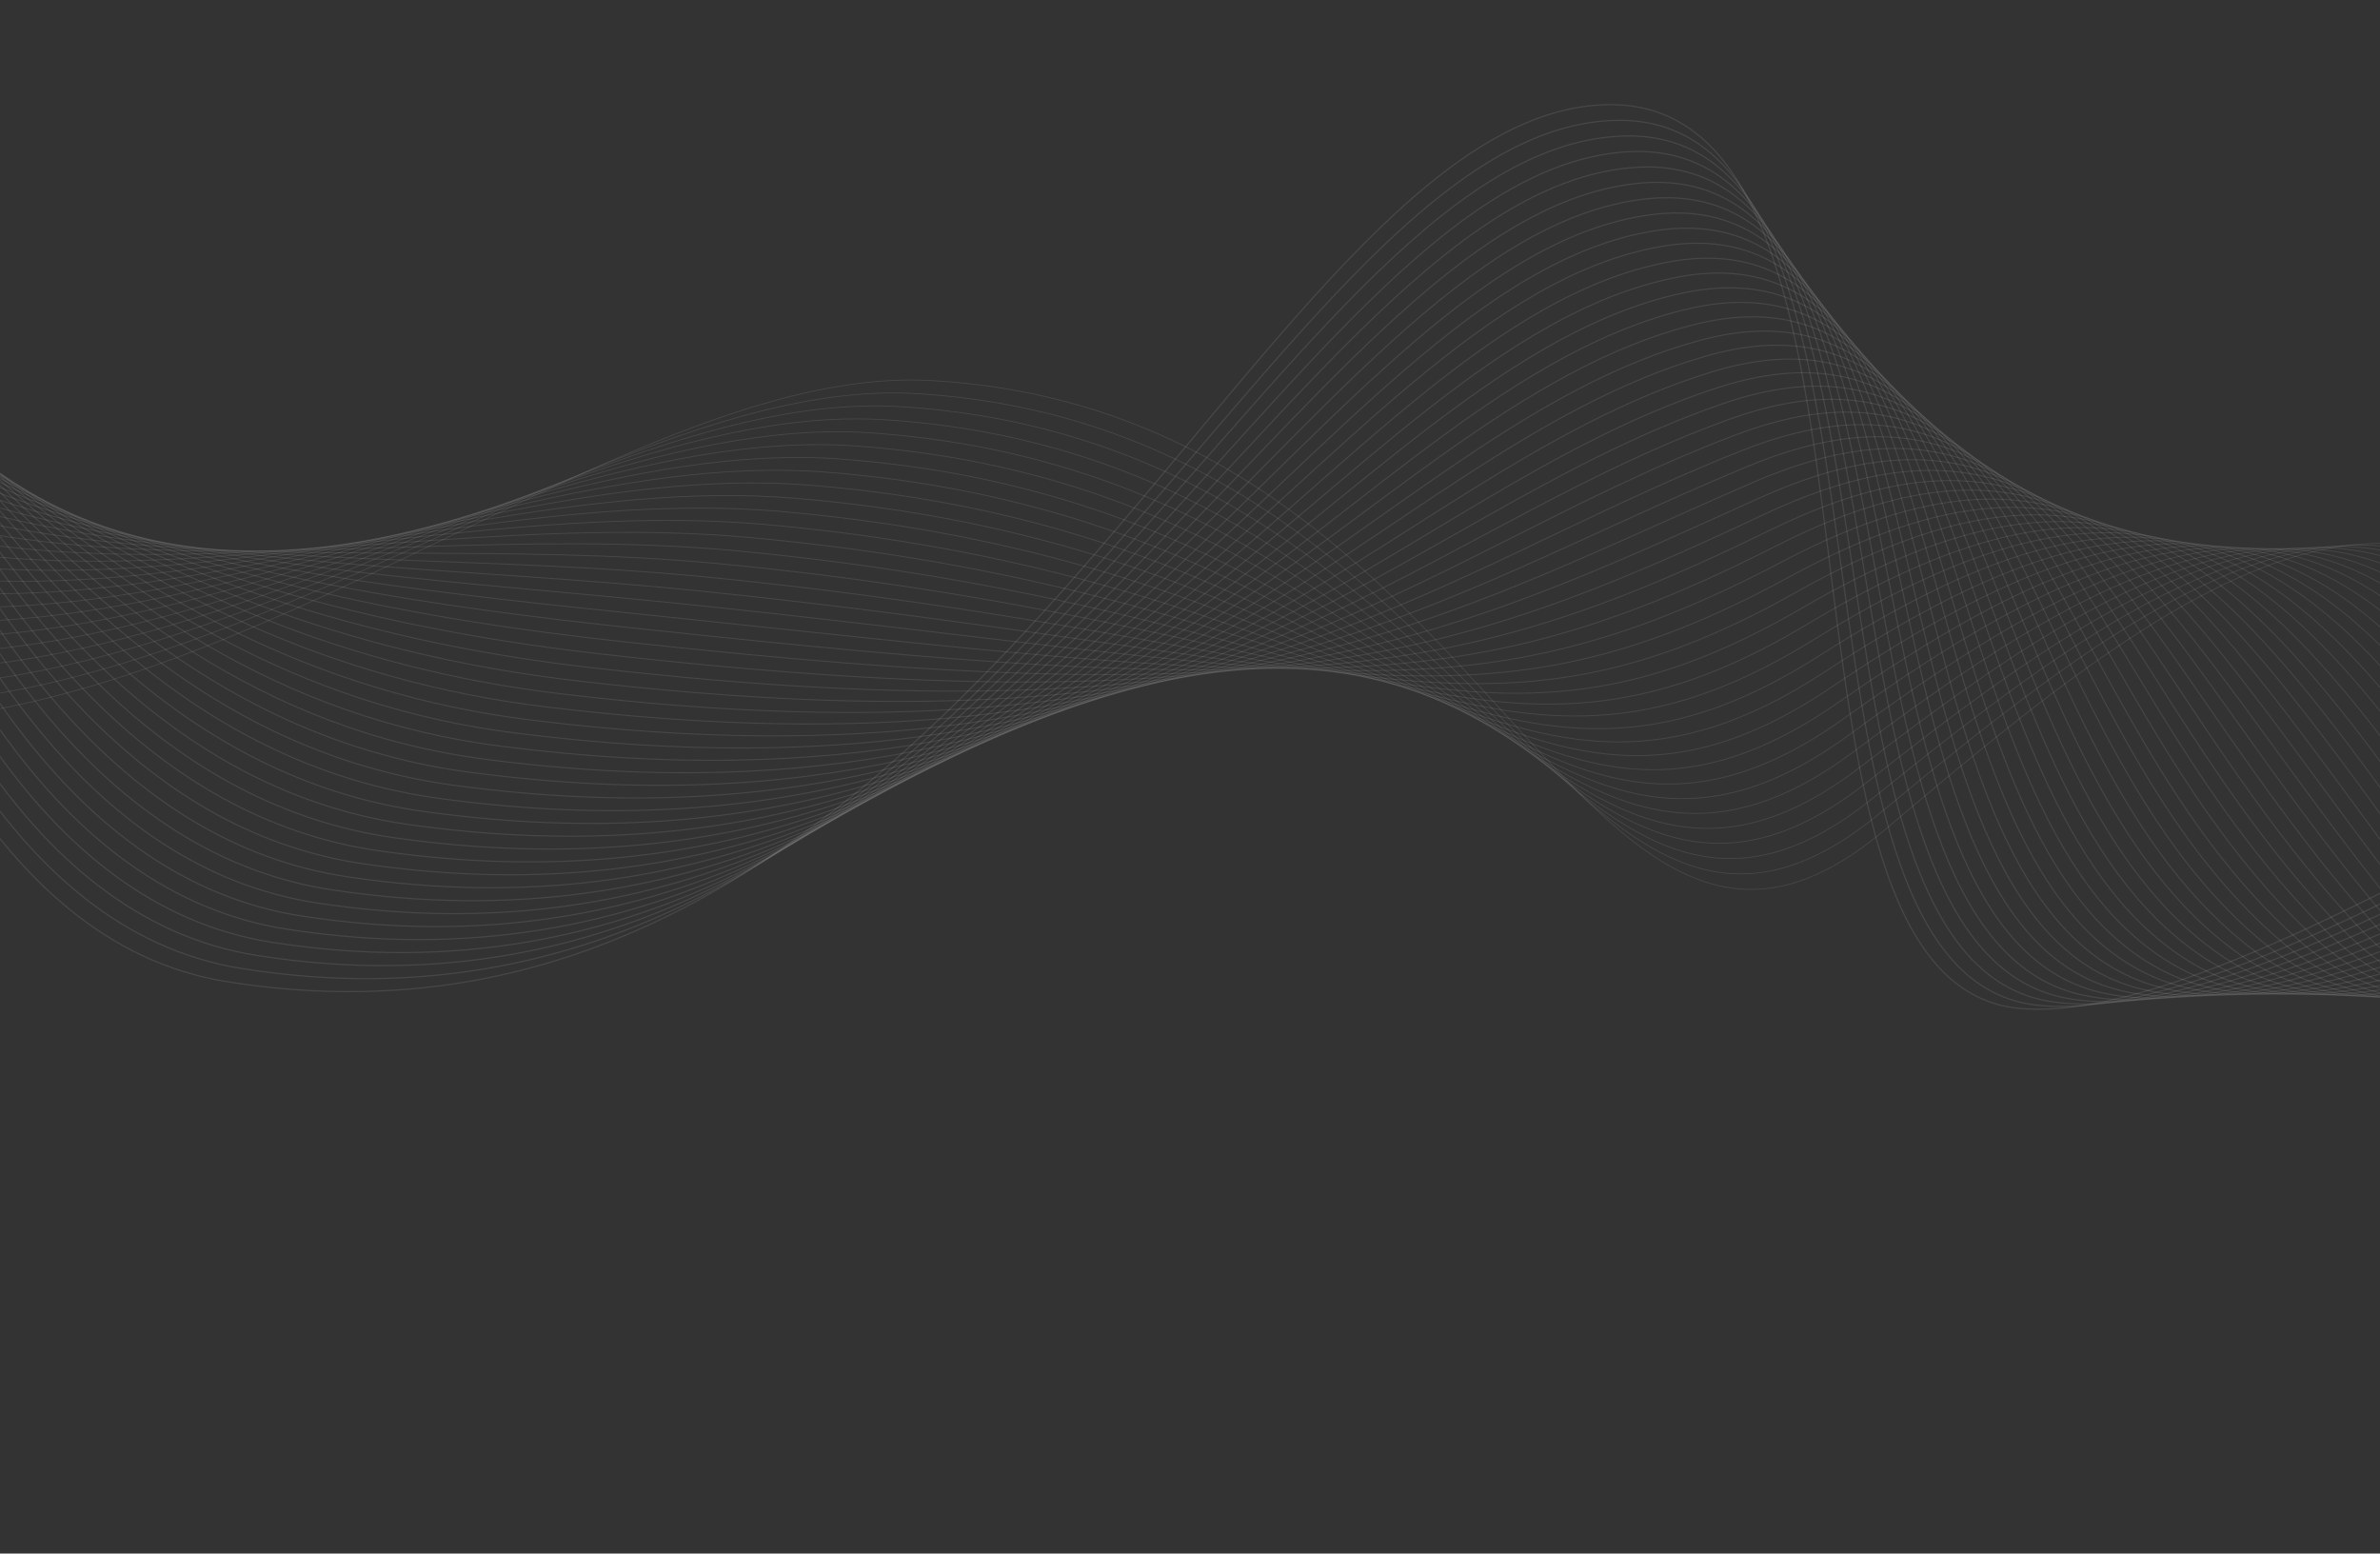 <svg width="1920" height="1253" viewBox="0 0 1920 1253" fill="none" xmlns="http://www.w3.org/2000/svg">
<rect x="0" y="0" width="1920" height="1253" fill="#333333" stroke="none"/>
<mask id="mask0_481_390" style="mask-type:alpha" maskUnits="userSpaceOnUse" x="0" y="0" width="1921" height="1253">
<rect x="0.005" width="1920" height="1253" fill="#D9D9D9"/>
</mask>
<g mask="url(#mask0_481_390)">
<path d="M-417.212 465.647C-12.24 807.553 433.226 288.821 751.81 306.974C1210.94 333.149 1271.55 880.688 1521.3 668.665C1771.04 456.642 2004.18 273.532 2174.88 680.817C2345.59 1088.1 2556.66 908.223 2556.66 908.223" stroke="white" stroke-opacity="0.1" stroke-width="0.648" stroke-miterlimit="10"/>
<path d="M2557.35 898.396C2553.66 896.431 2335 1082.55 2163.06 683.674C1991.11 284.802 1766.33 448.415 1516.45 655.938C1265.94 863.477 1201.61 345.199 739.471 317.484C419.501 298.401 -16.806 786.646 -414.237 448.676" stroke="white" stroke-opacity="0.1" stroke-width="0.655" stroke-miterlimit="10"/>
<path d="M2558 888.612C2550.62 884.681 2324.34 1077.02 2151.18 686.574C1978.02 296.127 1761.59 440.243 1511.56 643.253C1260.28 846.307 1192.27 357.275 727.082 328.036C405.765 308.007 -21.387 765.699 -411.233 431.718" stroke="white" stroke-opacity="0.1" stroke-width="0.662" stroke-miterlimit="10"/>
<path d="M2558.68 878.812C2547.61 872.916 2313.74 1071.49 2139.34 689.458C1964.94 307.424 1756.87 432.043 1506.66 630.567C1254.59 829.126 1182.92 369.379 714.692 338.588C392.041 317.586 -25.953 744.792 -408.245 414.72" stroke="white" stroke-opacity="0.1" stroke-width="0.669" stroke-miterlimit="10"/>
<path d="M2559.34 869.002C2544.61 861.152 2303.09 1065.94 2127.48 692.331C1951.86 318.723 1752.59 424.429 1501.78 617.856C1249.4 812.487 1173.63 381.441 702.304 349.141C378.306 327.193 -30.545 723.873 -405.24 397.763" stroke="white" stroke-opacity="0.1" stroke-width="0.676" stroke-miterlimit="10"/>
<path d="M2559.98 859.217C2541.57 849.375 2292.45 1060.43 2115.6 695.231C1938.78 330.02 1747.94 416.36 1496.89 605.171C1243.84 795.461 1164.28 393.545 689.926 359.665C364.581 336.772 -35.099 702.939 -402.237 380.804" stroke="white" stroke-opacity="0.1" stroke-width="0.683" stroke-miterlimit="10"/>
<path d="M2560.66 849.418C2538.57 837.61 2281.83 1054.89 2103.76 698.116C1925.71 341.318 1743.32 408.304 1492.01 592.458C1238.26 778.395 1154.95 405.595 677.548 370.19C350.845 346.378 -39.693 682.02 -399.249 363.806" stroke="white" stroke-opacity="0.1" stroke-width="0.691" stroke-miterlimit="10"/>
<path d="M2561.32 839.607C2535.53 825.833 2271.2 1049.35 2091.91 700.961C1912.61 352.576 1738.67 400.236 1487.13 579.746C1232.69 761.33 1145.61 417.672 665.171 380.715C337.11 355.985 -44.246 661.086 -396.245 346.849" stroke="white" stroke-opacity="0.1" stroke-width="0.698" stroke-miterlimit="10"/>
<path d="M2561.97 829.795C2532.5 814.056 2260.55 1043.79 2080.04 703.833C1899.52 363.901 1733.99 392.155 1482.23 567.061C1227.1 744.291 1136.27 429.748 652.78 391.267C323.357 365.552 -48.84 640.166 -393.27 329.878" stroke="white" stroke-opacity="0.1" stroke-width="0.705" stroke-miterlimit="10"/>
<path d="M2562.64 820.023C2529.48 802.319 2249.94 1038.29 2068.19 706.746C1886.44 375.199 1729.33 384.114 1477.35 554.349C1221.53 727.226 1126.95 441.797 640.403 401.791C309.622 375.158 -53.393 619.232 -390.253 312.893" stroke="white" stroke-opacity="0.1" stroke-width="0.712" stroke-miterlimit="10"/>
<path d="M2563.3 810.211C2526.45 790.542 2239.29 1032.74 2056.32 709.618C1873.36 386.496 1724.66 376.033 1472.47 541.636C1215.93 710.148 1117.61 453.874 628.041 412.355C295.925 384.749 -57.959 598.325 -387.25 295.934" stroke="white" stroke-opacity="0.1" stroke-width="0.719" stroke-miterlimit="10"/>
<path d="M2563.95 800.4C2523.44 778.777 2228.66 1027.2 2044.46 712.49C1860.28 397.793 1719.98 367.952 1467.57 528.951C1210.32 693.07 1108.3 465.963 615.664 422.88C282.161 394.344 -62.552 577.405 -384.274 278.964" stroke="white" stroke-opacity="0.1" stroke-width="0.726" stroke-miterlimit="10"/>
<path d="M2564.64 790.6C2520.44 767.012 2218.04 1021.66 2032.62 715.375C1847.2 409.091 1715.28 359.859 1462.69 516.239C1204.69 675.98 1098.93 478.027 603.259 433.393C268.437 403.923 -67.105 556.471 -381.258 261.978" stroke="white" stroke-opacity="0.1" stroke-width="0.733" stroke-miterlimit="10"/>
<path d="M2565.28 780.816C2517.4 755.235 2207.4 1016.15 2020.74 718.275C1834.08 420.404 1710.57 351.767 1457.8 503.554C1199.08 658.93 1089.6 490.104 590.869 443.945C254.701 413.529 -71.699 535.552 -378.282 245.008" stroke="white" stroke-opacity="0.1" stroke-width="0.74" stroke-miterlimit="10"/>
<path d="M2565.97 771.017C2514.4 743.47 2196.78 1010.61 2008.91 721.16C1821.02 431.674 1705.87 343.674 1452.94 490.853C1193.49 641.825 1080.31 502.205 578.52 454.482C240.978 423.108 -76.252 514.617 -375.278 228.05" stroke="white" stroke-opacity="0.1" stroke-width="0.747" stroke-miterlimit="10"/>
<path d="M2566.62 761.206C2511.37 731.694 2186.14 1005.09 1997.04 724.032C1807.94 442.972 1701.18 335.554 1448.06 478.141C1187.83 624.723 1070.95 514.27 566.131 465.034C227.242 432.715 -80.845 493.699 -372.261 211.064" stroke="white" stroke-opacity="0.1" stroke-width="0.754" stroke-miterlimit="10"/>
<path d="M2567.27 751.422C2508.32 719.944 2175.48 999.568 1985.17 726.905C1794.87 454.243 1696.45 327.449 1443.17 465.457C1182.2 607.633 1061.64 526.359 553.782 475.571C213.519 442.295 -85.37 472.777 -369.257 194.106" stroke="white" stroke-opacity="0.1" stroke-width="0.761" stroke-miterlimit="10"/>
<path d="M2567.95 741.622C2505.31 708.179 2164.85 994.027 1973.34 729.789C1781.78 465.567 1691.76 319.329 1438.29 452.744C1176.54 590.531 1052.31 538.408 541.403 486.095C199.754 451.888 -89.992 451.845 -366.282 177.136" stroke="white" stroke-opacity="0.1" stroke-width="0.768" stroke-miterlimit="10"/>
<path d="M2568.6 731.811C2502.28 696.403 2154.23 988.487 1961.47 732.662C1768.7 476.865 1687 311.212 1433.4 440.032C1170.9 573.402 1042.98 550.485 529.026 496.62C186.058 461.48 -94.545 430.911 -363.266 160.15" stroke="white" stroke-opacity="0.1" stroke-width="0.775" stroke-miterlimit="10"/>
<path d="M2569.26 722C2499.28 684.638 2143.57 982.934 1949.6 735.534C1755.61 488.123 1682.25 303.067 1428.52 427.319C1165.22 556.26 1033.65 562.534 516.648 507.145C172.305 471.047 -99.099 409.976 -360.279 143.152" stroke="white" stroke-opacity="0.1" stroke-width="0.782" stroke-miterlimit="10"/>
<path d="M2569.93 712.228C2496.26 672.9 2132.96 977.433 1937.75 738.447C1742.52 499.448 1677.5 294.922 1423.63 414.634C1159.54 539.146 1024.3 574.638 504.247 517.724C158.558 480.681 -103.704 389.084 -357.286 126.222" stroke="white" stroke-opacity="0.1" stroke-width="0.789" stroke-miterlimit="10"/>
<path d="M2570.59 702.417C2493.24 661.096 2122.31 971.881 1925.89 741.32C1729.44 510.747 1672.76 286.779 1418.74 401.95C1153.87 522.005 1014.96 586.716 491.87 528.25C144.835 490.26 -108.284 368.139 -354.309 109.252" stroke="white" stroke-opacity="0.1" stroke-width="0.796" stroke-miterlimit="10"/>
<path d="M2571.24 692.604C2490.22 649.358 2111.69 966.34 1914.02 744.191C1716.36 522.043 1668.01 278.633 1413.85 389.237C1148.19 504.862 1005.64 598.764 479.491 538.774C131.109 499.839 -112.851 347.231 -351.295 92.266" stroke="white" stroke-opacity="0.1" stroke-width="0.803" stroke-miterlimit="10"/>
<path d="M2571.91 682.833C2487.19 637.582 2101.05 960.827 1902.15 747.092C1703.25 533.329 1663.24 270.449 1408.97 376.525C1142.5 487.681 996.299 610.841 467.115 549.299C117.359 509.406 -117.431 326.285 -348.306 75.268" stroke="white" stroke-opacity="0.1" stroke-width="0.81" stroke-miterlimit="10"/>
<path d="M2572.57 673.022C2484.15 625.805 2090.43 955.287 1890.28 749.965C1690.17 544.627 1658.47 262.293 1404.08 363.84C1136.8 470.528 986.989 622.93 454.726 559.851C103.611 519.04 -121.996 305.378 -345.302 58.31" stroke="white" stroke-opacity="0.1" stroke-width="0.817" stroke-miterlimit="10"/>
<path d="M2573.25 663.222C2481.15 614.039 2079.8 949.746 1878.45 752.821C1677.09 555.924 1653.7 254.108 1399.19 351.127C1131.11 453.346 977.65 635.006 442.346 570.375C89.885 528.618 -126.563 284.47 -342.299 41.351" stroke="white" stroke-opacity="0.1" stroke-width="0.824" stroke-miterlimit="10"/>
<path d="M2573.91 653.411C2478.11 602.263 2069.17 944.206 1866.58 755.722C1664.02 567.222 1648.93 245.885 1394.3 338.443C1125.41 436.193 968.313 647.083 429.958 580.928C76.15 538.225 -131.156 263.552 -339.322 24.382" stroke="white" stroke-opacity="0.1" stroke-width="0.831" stroke-miterlimit="10"/>
<path d="M2574.55 643.626C2475.1 590.525 2058.51 938.68 1854.71 758.594C1650.94 578.519 1644.13 237.688 1389.42 325.73C1119.7 418.971 958.974 659.16 417.58 591.452C62.398 547.792 -135.738 242.605 -336.335 7.383" stroke="white" stroke-opacity="0.1" stroke-width="0.839" stroke-miterlimit="10"/>
<path d="M2575.23 633.827C2472.1 578.733 2047.88 933.14 1842.87 761.479C1637.86 589.817 1639.35 229.464 1384.56 313.03C1114.02 401.763 949.676 671.221 405.23 601.989C48.69 557.411 -140.303 221.698 -333.303 -9.562" stroke="white" stroke-opacity="0.1" stroke-width="0.846" stroke-miterlimit="10"/>
<path d="M2575.89 624.016C2469.06 566.984 2037.26 927.6 1831.01 764.351C1624.75 601.103 1634.58 221.241 1379.67 300.345C1108.32 384.542 940.327 683.326 392.841 612.541C34.967 566.99 -144.856 200.764 -330.326 -26.533" stroke="white" stroke-opacity="0.1" stroke-width="0.853" stroke-miterlimit="10"/>
<path d="M2576.55 614.204C2466.04 555.18 2026.64 922.059 1819.14 767.224C1611.67 612.401 1629.78 212.978 1374.76 287.621C1102.56 367.297 930.974 695.363 380.436 623.054C21.231 576.597 -149.449 179.845 -327.322 -43.491" stroke="white" stroke-opacity="0.1" stroke-width="0.86" stroke-miterlimit="10"/>
<path d="M2577.22 604.432C2463.02 543.442 2016 916.546 1807.3 770.108C1598.59 623.698 1625.01 204.726 1369.91 274.92C1096.86 350.049 921.663 707.452 368.074 633.618C7.506 586.176 -154.003 158.91 -324.335 -60.489" stroke="white" stroke-opacity="0.1" stroke-width="0.867" stroke-miterlimit="10"/>
<path d="M2577.87 594.621C2459.98 531.665 2005.35 910.994 1795.42 773.008C1585.51 634.996 1620.21 196.49 1365.01 262.235C1091.14 332.788 912.326 719.529 355.697 644.143C-6.257 595.77 -158.596 137.991 -321.331 -77.447" stroke="white" stroke-opacity="0.1" stroke-width="0.874" stroke-miterlimit="10"/>
<path d="M2578.53 584.81C2456.98 519.901 1994.72 905.453 1783.56 775.881C1572.44 646.294 1615.42 188.2 1360.13 249.523C1085.42 315.528 902.988 731.606 343.308 654.695C-19.993 605.377 -163.149 117.057 -318.327 -94.405" stroke="white" stroke-opacity="0.1" stroke-width="0.881" stroke-miterlimit="10"/>
<path d="M2579.2 575.038C2453.96 508.163 1984.08 899.94 1771.72 778.766C1559.33 657.579 1610.64 179.909 1355.24 236.838C1079.71 298.24 893.649 743.682 330.929 665.22C-33.718 614.956 -167.743 96.138 -315.339 -111.402" stroke="white" stroke-opacity="0.1" stroke-width="0.888" stroke-miterlimit="10"/>
<path d="M2579.86 565.226C2450.93 496.386 1973.46 894.4 1759.85 781.638C1546.25 668.877 1605.83 171.606 1350.36 224.126C1073.98 280.912 884.352 755.743 318.58 675.757C-47.453 624.562 -172.308 75.231 -312.335 -128.361" stroke="white" stroke-opacity="0.1" stroke-width="0.895" stroke-miterlimit="10"/>
<path d="M2580.51 555.414C2447.89 484.609 1962.81 888.847 1747.99 784.51C1533.17 680.174 1601.04 163.315 1345.47 211.413C1068.29 263.597 875.013 767.82 306.202 686.281C-61.178 634.141 -176.89 54.284 -309.36 -145.331" stroke="white" stroke-opacity="0.1" stroke-width="0.902" stroke-miterlimit="10"/>
<path d="M2581.2 545.615C2444.89 472.844 1952.21 883.318 1736.15 787.395C1520.09 691.472 1596.26 154.956 1340.59 198.701C1062.56 246.269 865.688 779.869 293.825 696.806C-74.914 643.747 -181.455 33.377 -306.344 -162.317" stroke="white" stroke-opacity="0.1" stroke-width="0.909" stroke-miterlimit="10"/>
<path d="M2581.84 535.831C2441.86 461.067 1941.54 877.794 1724.27 790.295C1507 702.797 1591.47 146.666 1335.7 186.016C1056.84 228.942 856.338 791.973 281.436 707.358C-88.637 653.327 -186.008 12.443 -303.339 -179.275" stroke="white" stroke-opacity="0.1" stroke-width="0.916" stroke-miterlimit="10"/>
<path d="M2582.52 526.032C2438.85 449.303 1930.92 872.253 1712.41 793.168C1493.89 714.082 1586.69 138.308 1330.8 173.331C1051.11 211.614 846.999 804.05 269.045 717.91C-102.374 662.933 -190.602 -8.477 -300.364 -196.245" stroke="white" stroke-opacity="0.1" stroke-width="0.923" stroke-miterlimit="10"/>
<path d="M2583.18 516.22C2435.84 437.538 1920.29 866.713 1700.57 796.052C1480.84 725.392 1581.93 129.962 1325.95 160.631C1045.44 194.244 837.69 816.139 256.696 728.447C-116.126 672.5 -195.167 -29.384 -297.348 -213.231" stroke="white" stroke-opacity="0.1" stroke-width="0.93" stroke-miterlimit="10"/>
<path d="M2583.83 506.409C2432.81 425.761 1909.67 861.172 1688.7 798.925C1467.74 736.678 1577.15 121.577 1321.04 147.907C1039.72 176.822 828.337 828.177 244.291 738.96C-129.861 682.107 -199.748 -50.33 -294.371 -230.201" stroke="white" stroke-opacity="0.1" stroke-width="0.937" stroke-miterlimit="10"/>
<path d="M2584.5 496.637C2429.79 414.023 1899.03 855.659 1676.85 801.837C1454.66 747.975 1572.38 113.191 1316.15 135.221C1034 159.466 818.998 840.253 231.901 749.512C-143.586 691.686 -204.315 -71.237 -291.369 -247.16" stroke="white" stroke-opacity="0.1" stroke-width="0.944" stroke-miterlimit="10"/>
<path d="M2585.16 486.825C2426.76 402.246 1888.41 850.118 1665 804.682C1441.58 759.273 1567.6 104.806 1311.29 122.521C1028.34 142.069 809.688 852.342 219.551 760.048C-157.322 701.292 -208.896 -92.184 -288.352 -264.145" stroke="white" stroke-opacity="0.1" stroke-width="0.951" stroke-miterlimit="10"/>
<path d="M2585.82 477.014C2423.76 390.482 1877.78 844.578 1653.12 807.582C1428.5 770.571 1562.81 95.991 1306.4 109.836C1022.63 124.189 800.351 864.419 207.163 770.601C-171.057 710.899 -213.46 -113.091 -285.375 -281.115" stroke="white" stroke-opacity="0.1" stroke-width="0.958" stroke-miterlimit="10"/>
<path d="M2586.49 467.243C2420.72 378.706 1867.15 839.066 1641.28 810.467C1415.42 781.869 1558.09 87.792 1301.52 97.124C1016.99 106.966 791.042 876.508 194.786 781.126C-184.78 720.478 -218.053 -134.009 -282.371 -298.073" stroke="white" stroke-opacity="0.1" stroke-width="0.965" stroke-miterlimit="10"/>
<path d="M2587.14 457.431C2417.69 366.928 1856.49 833.513 1629.42 813.339C1402.34 793.166 1553.37 79.592 1296.63 84.412C1011.34 89.769 781.715 888.557 182.408 791.65C-198.517 730.085 -222.607 -154.944 -279.384 -315.071" stroke="white" stroke-opacity="0.1" stroke-width="0.972" stroke-miterlimit="10"/>
</g>
</svg>
